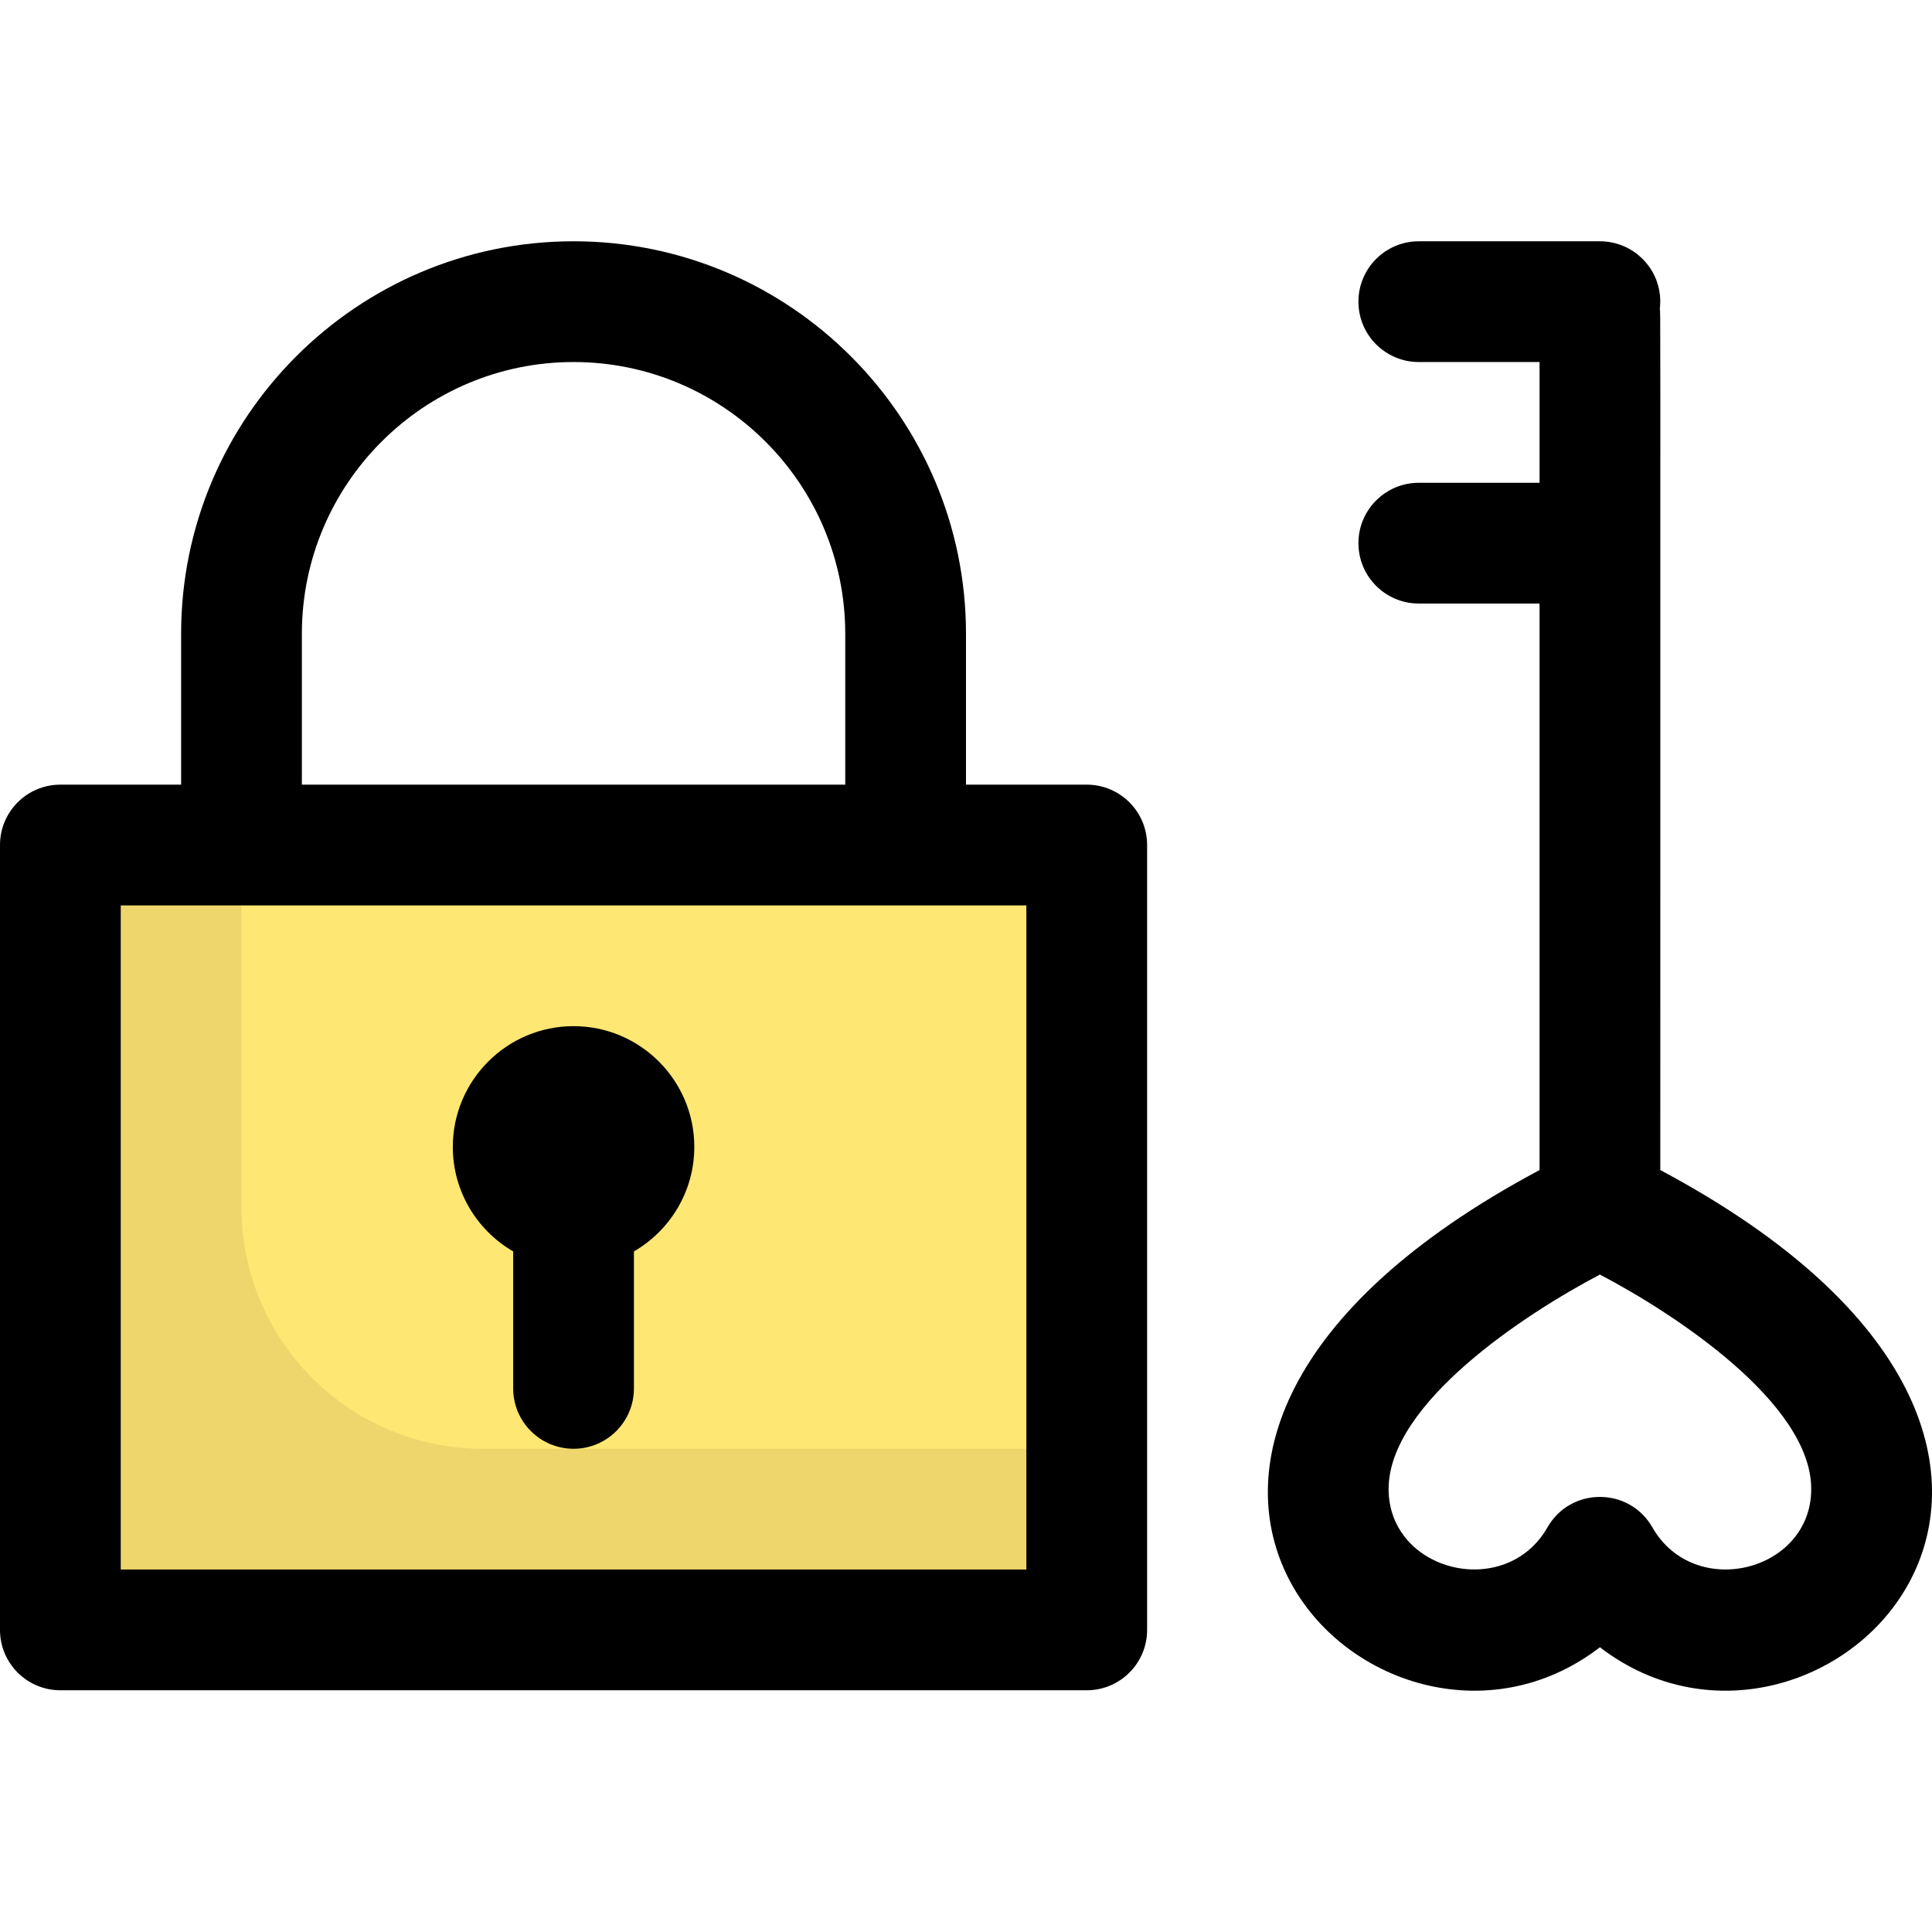 <svg id="Layer_1" enable-background="new 0 0 512.005 512.005" height="512" viewBox="0 0 512.005 512.005" width="512" xmlns="http://www.w3.org/2000/svg"><path d="m16 223.944h272v208h-272z" fill="#efd66c"/><path d="m288 223.944v160h-160c-35.346 0-64-28.654-64-64v-96z" fill="#ffe773"/><path d="m288 207.944h-32v-40c0-57.346-46.654-104-104-104s-104 46.654-104 104v40h-32c-8.836 0-16 7.163-16 16v208c0 8.837 7.164 16 16 16h272c8.836 0 16-7.163 16-16v-208c0-8.837-7.164-16-16-16zm-208-40c0-39.701 32.299-72 72-72s72 32.299 72 72v40h-144zm192 248h-240v-176h240z"/><path d="m152 271.944c-17.645 0-32 14.355-32 32 0 11.818 6.445 22.153 16 27.695v36.305c0 8.837 7.164 16 16 16s16-7.163 16-16v-36.305c9.555-5.542 16-15.876 16-27.695 0-17.645-14.355-32-32-32z"/><path d="m440 310.08c0-242.688.077-226.416-.138-228.136 1.219-9.759-6.408-18-15.862-18h-48c-8.836 0-16 7.163-16 16s7.164 16 16 16h32v32h-32c-8.836 0-16 7.163-16 16s7.164 16 16 16h32v150.136c-140.192 74.738-42.609 171.555 16 126.464 58.615 45.096 156.195-51.725 16-126.464zm-2.103 94.683c-6.13-10.742-21.659-10.75-27.794 0-11.113 19.477-42.103 11.792-42.103-10.152 0-22.809 36.41-46.565 56-56.834 19.602 10.275 56 34.028 56 56.834 0 21.911-30.967 29.669-42.103 10.152z"/></svg>